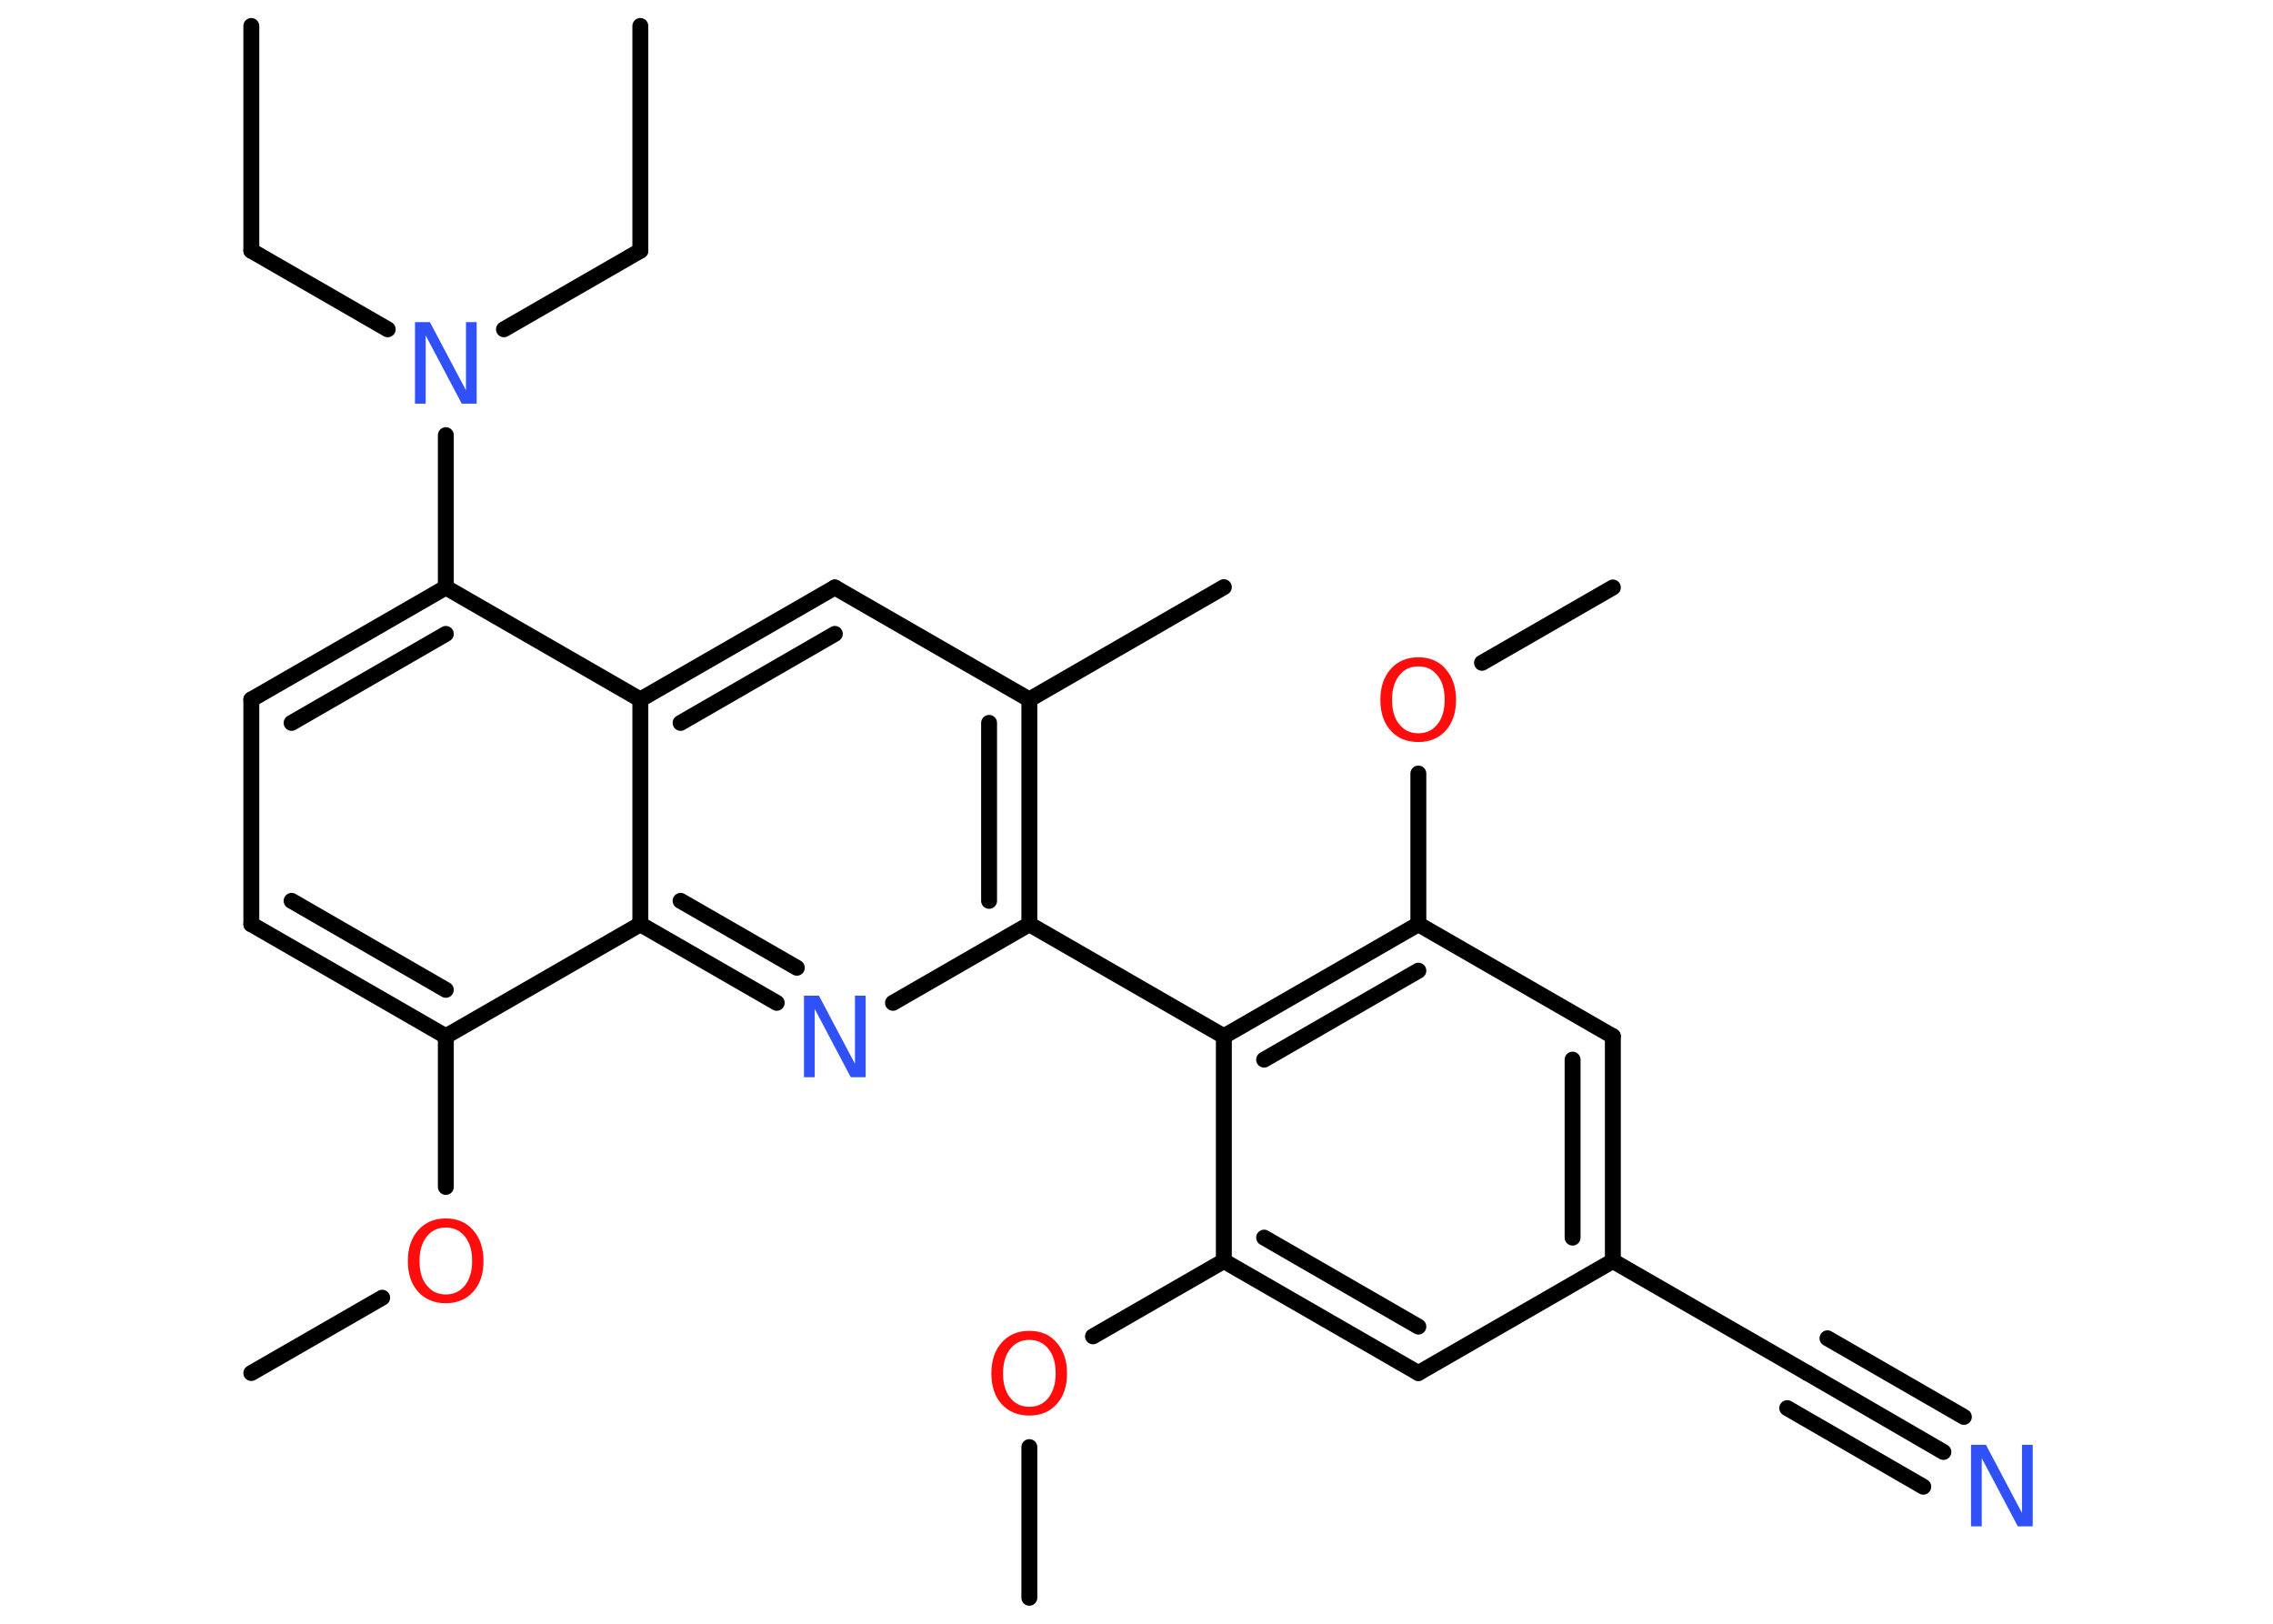 <?xml version='1.0' encoding='UTF-8'?>
<!DOCTYPE svg PUBLIC "-//W3C//DTD SVG 1.1//EN" "http://www.w3.org/Graphics/SVG/1.1/DTD/svg11.dtd">
<svg version='1.2' xmlns='http://www.w3.org/2000/svg' xmlns:xlink='http://www.w3.org/1999/xlink' width='70.0mm' height='50.0mm' viewBox='0 0 70.0 50.0'>
  <desc>Generated by the Chemistry Development Kit (http://github.com/cdk)</desc>
  <g stroke-linecap='round' stroke-linejoin='round' stroke='#000000' stroke-width='.49' fill='#FF0D0D'>
    <rect x='.0' y='.0' width='70.0' height='50.0' fill='#FFFFFF' stroke='none'/>
    <g id='mol1' class='mol'>
      <line id='mol1bnd1' class='bond' x1='7.74' y1='.8' x2='7.74' y2='7.72'/>
      <line id='mol1bnd2' class='bond' x1='7.74' y1='7.72' x2='11.94' y2='10.14'/>
      <line id='mol1bnd3' class='bond' x1='15.52' y1='10.14' x2='19.72' y2='7.72'/>
      <line id='mol1bnd4' class='bond' x1='19.72' y1='7.72' x2='19.72' y2='.8'/>
      <line id='mol1bnd5' class='bond' x1='13.73' y1='13.4' x2='13.73' y2='18.09'/>
      <g id='mol1bnd6' class='bond'>
        <line x1='13.73' y1='18.09' x2='7.74' y2='21.54'/>
        <line x1='13.73' y1='19.52' x2='8.98' y2='22.26'/>
      </g>
      <line id='mol1bnd7' class='bond' x1='7.74' y1='21.54' x2='7.74' y2='28.46'/>
      <g id='mol1bnd8' class='bond'>
        <line x1='7.74' y1='28.46' x2='13.73' y2='31.91'/>
        <line x1='8.98' y1='27.74' x2='13.73' y2='30.48'/>
      </g>
      <line id='mol1bnd9' class='bond' x1='13.73' y1='31.91' x2='13.73' y2='36.55'/>
      <line id='mol1bnd10' class='bond' x1='11.77' y1='39.96' x2='7.74' y2='42.28'/>
      <line id='mol1bnd11' class='bond' x1='13.73' y1='31.91' x2='19.72' y2='28.46'/>
      <g id='mol1bnd12' class='bond'>
        <line x1='19.72' y1='28.46' x2='23.92' y2='30.88'/>
        <line x1='20.96' y1='27.74' x2='24.54' y2='29.8'/>
      </g>
      <line id='mol1bnd13' class='bond' x1='27.5' y1='30.88' x2='31.7' y2='28.46'/>
      <line id='mol1bnd14' class='bond' x1='31.7' y1='28.46' x2='37.69' y2='31.91'/>
      <g id='mol1bnd15' class='bond'>
        <line x1='43.68' y1='28.46' x2='37.69' y2='31.91'/>
        <line x1='43.68' y1='29.89' x2='38.93' y2='32.63'/>
      </g>
      <line id='mol1bnd16' class='bond' x1='43.68' y1='28.46' x2='43.68' y2='23.82'/>
      <line id='mol1bnd17' class='bond' x1='45.64' y1='20.41' x2='49.67' y2='18.09'/>
      <line id='mol1bnd18' class='bond' x1='43.68' y1='28.46' x2='49.67' y2='31.91'/>
      <g id='mol1bnd19' class='bond'>
        <line x1='49.67' y1='38.83' x2='49.67' y2='31.91'/>
        <line x1='48.43' y1='38.11' x2='48.43' y2='32.63'/>
      </g>
      <line id='mol1bnd20' class='bond' x1='49.67' y1='38.83' x2='55.66' y2='42.28'/>
      <g id='mol1bnd21' class='bond'>
        <line x1='55.66' y1='42.28' x2='59.85' y2='44.71'/>
        <line x1='56.28' y1='41.21' x2='60.48' y2='43.63'/>
        <line x1='55.04' y1='43.36' x2='59.23' y2='45.78'/>
      </g>
      <line id='mol1bnd22' class='bond' x1='49.67' y1='38.83' x2='43.68' y2='42.28'/>
      <g id='mol1bnd23' class='bond'>
        <line x1='37.69' y1='38.83' x2='43.68' y2='42.28'/>
        <line x1='38.93' y1='38.11' x2='43.68' y2='40.85'/>
      </g>
      <line id='mol1bnd24' class='bond' x1='37.69' y1='31.91' x2='37.69' y2='38.83'/>
      <line id='mol1bnd25' class='bond' x1='37.69' y1='38.83' x2='33.66' y2='41.15'/>
      <line id='mol1bnd26' class='bond' x1='31.7' y1='44.56' x2='31.7' y2='49.2'/>
      <g id='mol1bnd27' class='bond'>
        <line x1='31.7' y1='28.46' x2='31.7' y2='21.54'/>
        <line x1='30.46' y1='27.74' x2='30.46' y2='22.26'/>
      </g>
      <line id='mol1bnd28' class='bond' x1='31.7' y1='21.54' x2='37.69' y2='18.08'/>
      <line id='mol1bnd29' class='bond' x1='31.7' y1='21.54' x2='25.71' y2='18.09'/>
      <g id='mol1bnd30' class='bond'>
        <line x1='25.71' y1='18.09' x2='19.72' y2='21.54'/>
        <line x1='25.71' y1='19.52' x2='20.96' y2='22.26'/>
      </g>
      <line id='mol1bnd31' class='bond' x1='13.73' y1='18.09' x2='19.72' y2='21.54'/>
      <line id='mol1bnd32' class='bond' x1='19.72' y1='28.46' x2='19.72' y2='21.54'/>
      <path id='mol1atm3' class='atom' d='M12.78 9.92h.46l1.11 2.1v-2.1h.33v2.51h-.46l-1.11 -2.1v2.1h-.33v-2.51z' stroke='none' fill='#3050F8'/>
      <path id='mol1atm10' class='atom' d='M13.73 37.8q-.37 .0 -.59 .28q-.22 .28 -.22 .75q.0 .48 .22 .75q.22 .28 .59 .28q.37 .0 .59 -.28q.22 -.28 .22 -.75q.0 -.48 -.22 -.75q-.22 -.28 -.59 -.28zM13.73 37.52q.53 .0 .84 .36q.32 .36 .32 .95q.0 .6 -.32 .95q-.32 .35 -.84 .35q-.53 .0 -.85 -.35q-.32 -.35 -.32 -.95q.0 -.59 .32 -.95q.32 -.36 .85 -.36z' stroke='none'/>
      <path id='mol1atm13' class='atom' d='M24.76 30.66h.46l1.11 2.1v-2.1h.33v2.51h-.46l-1.11 -2.1v2.1h-.33v-2.51z' stroke='none' fill='#3050F8'/>
      <path id='mol1atm17' class='atom' d='M43.68 20.52q-.37 .0 -.59 .28q-.22 .28 -.22 .75q.0 .48 .22 .75q.22 .28 .59 .28q.37 .0 .59 -.28q.22 -.28 .22 -.75q.0 -.48 -.22 -.75q-.22 -.28 -.59 -.28zM43.68 20.24q.53 .0 .84 .36q.32 .36 .32 .95q.0 .6 -.32 .95q-.32 .35 -.84 .35q-.53 .0 -.85 -.35q-.32 -.35 -.32 -.95q.0 -.59 .32 -.95q.32 -.36 .85 -.36z' stroke='none'/>
      <path id='mol1atm22' class='atom' d='M60.7 44.49h.46l1.11 2.1v-2.1h.33v2.51h-.46l-1.11 -2.1v2.1h-.33v-2.51z' stroke='none' fill='#3050F8'/>
      <path id='mol1atm25' class='atom' d='M31.7 41.26q-.37 .0 -.59 .28q-.22 .28 -.22 .75q.0 .48 .22 .75q.22 .28 .59 .28q.37 .0 .59 -.28q.22 -.28 .22 -.75q.0 -.48 -.22 -.75q-.22 -.28 -.59 -.28zM31.7 40.98q.53 .0 .84 .36q.32 .36 .32 .95q.0 .6 -.32 .95q-.32 .35 -.84 .35q-.53 .0 -.85 -.35q-.32 -.35 -.32 -.95q.0 -.59 .32 -.95q.32 -.36 .85 -.36z' stroke='none'/>
    </g>
  </g>
</svg>
